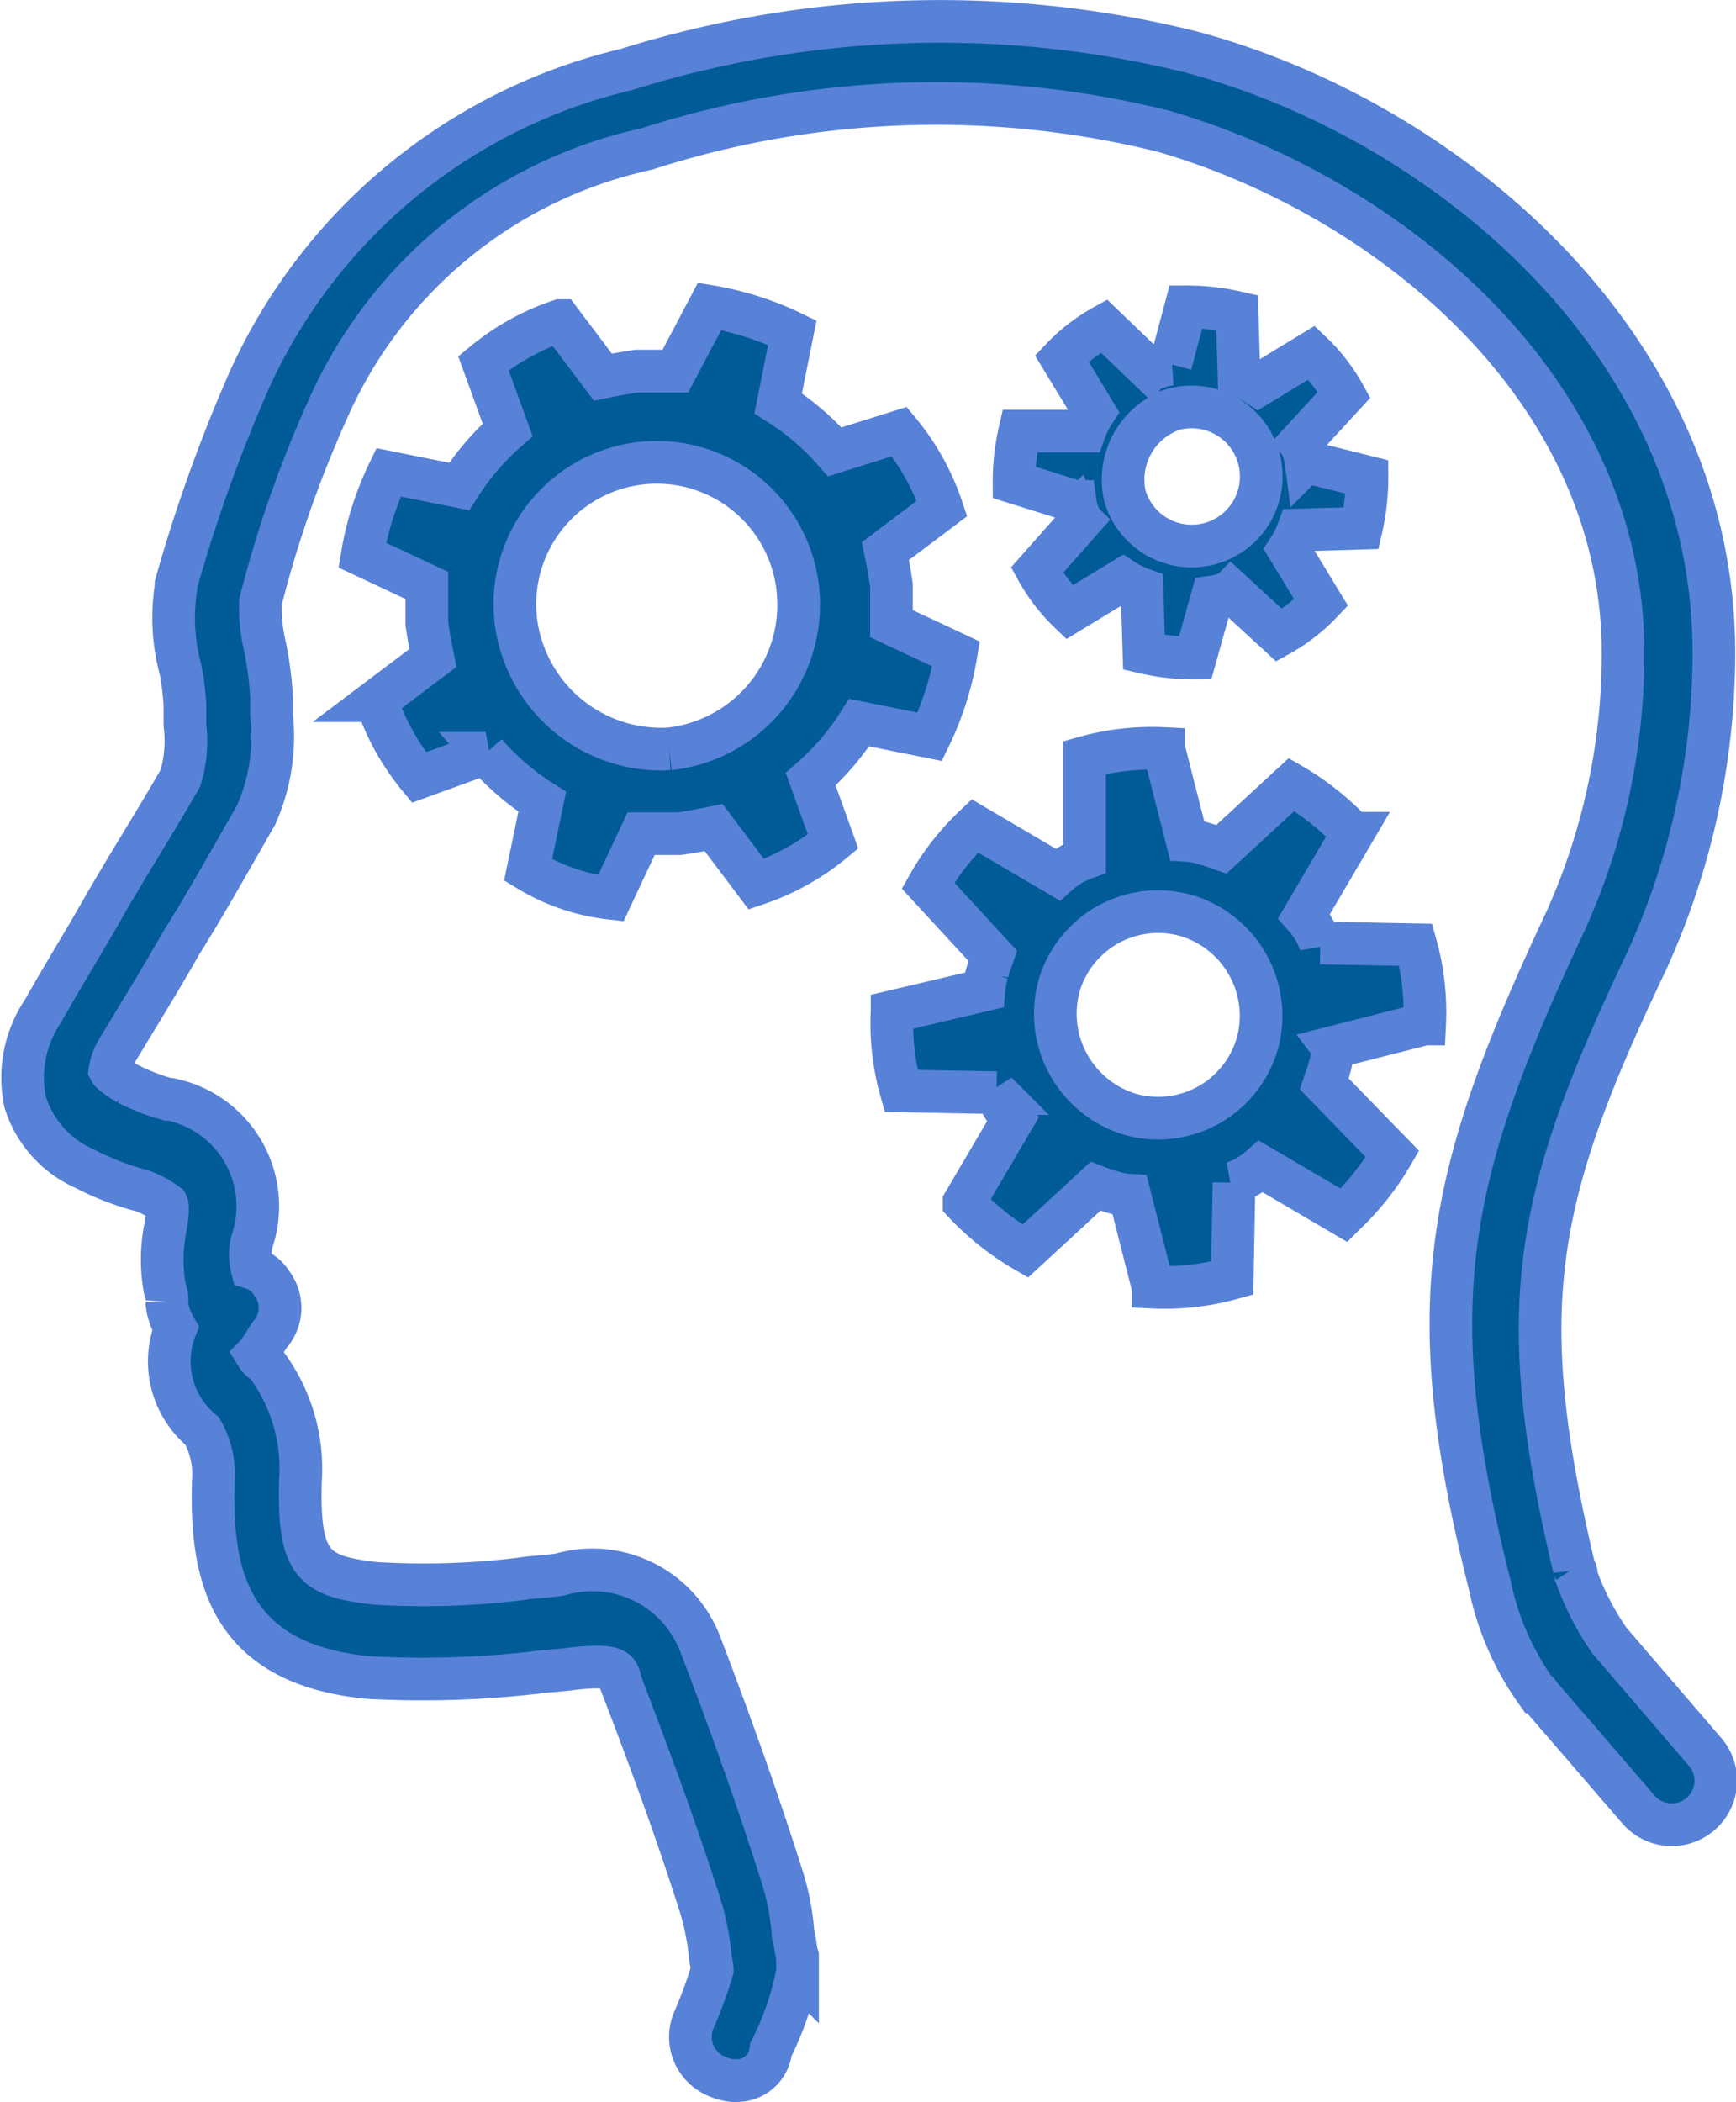 <svg xmlns="http://www.w3.org/2000/svg" width="20.346" height="24.628" viewBox="0 0 20.346 24.628">
  <g id="Group_221" data-name="Group 221" transform="translate(-5925.45 848.245)">
    <path id="Path_245" data-name="Path 245" d="M123.552,42.14a.61.61,0,0,1-.208-.052.5.5,0,0,1-.26-.676,5.074,5.074,0,0,0,.208-.572c0-.052-.026-.13-.026-.182a3.072,3.072,0,0,0-.1-.52c-.286-.91-.624-1.821-.962-2.7v-.026c-.026-.078-.052-.156-.546-.1-.182.026-.338.026-.494.052a11.592,11.592,0,0,1-1.9.052c-1.639-.156-1.847-1.2-1.821-2.263v-.026a1.024,1.024,0,0,0-.13-.6,1.055,1.055,0,0,1-.312-1.2.75.75,0,0,1-.1-.286v-.026a.331.331,0,0,0-.026-.156,1.943,1.943,0,0,1,0-.676c.052-.26.026-.312.026-.312a1.123,1.123,0,0,0-.286-.156,3.22,3.22,0,0,1-.676-.26,1.265,1.265,0,0,1-.7-.78,1.394,1.394,0,0,1,.208-1.066c.234-.416.494-.832.728-1.248.286-.494.6-.988.884-1.483a1.51,1.51,0,0,0,.052-.624v-.234a2.989,2.989,0,0,0-.052-.416,2.327,2.327,0,0,1-.052-.962V24.61a18.089,18.089,0,0,1,.858-2.393,6.494,6.494,0,0,1,4.422-3.641,12.272,12.272,0,0,1,6.606-.208c2.939.78,6.138,3.381,6.138,7.048a8.719,8.719,0,0,1-.78,3.589c-1.326,2.783-1.587,4.057-.858,7.127a.157.157,0,0,1,.026.1,3.207,3.207,0,0,0,.39.754l1.118,1.3a.516.516,0,1,1-.78.676l-1.144-1.326c-.026-.026-.026-.052-.052-.052a3.309,3.309,0,0,1-.546-1.248c-.832-3.3-.52-4.786.885-7.777a7.6,7.6,0,0,0,.676-3.147c0-3.121-2.783-5.358-5.384-6.112a11.057,11.057,0,0,0-6.06.208,5.318,5.318,0,0,0-3.745,3.069,13.591,13.591,0,0,0-.78,2.237,1.948,1.948,0,0,0,.052.52,4.174,4.174,0,0,1,.078.6v.208a2.27,2.27,0,0,1-.182,1.17c-.286.494-.572,1.014-.884,1.509-.234.416-.494.832-.728,1.222a.635.635,0,0,0-.1.26s.026.052.208.156a2.509,2.509,0,0,0,.468.182h.026a1.277,1.277,0,0,1,.962,1.665.635.635,0,0,0,0,.312.414.414,0,0,1,.234.182.472.472,0,0,1-.026.6c-.1.156-.13.208-.156.234a.31.31,0,0,0,.1.1l.026.026a2.048,2.048,0,0,1,.39,1.353c-.026.988.156,1.118.884,1.2a9.249,9.249,0,0,0,1.691-.052c.156-.026.312-.026.468-.052a1.352,1.352,0,0,1,1.639.806c.338.884.676,1.821.962,2.731a2.84,2.84,0,0,1,.13.676c.026.078.026.182.052.26v.182a3.427,3.427,0,0,1-.312.91.4.4,0,0,1-.415.364Z" transform="translate(5810.506 -866.007)" fill="#005b96" stroke="#5881d8" stroke-width="0.5"/>
    <path id="Path_246" data-name="Path 246" d="M366.418,68.47c.022.045.022.089.045.112l-.515.582a2.071,2.071,0,0,0,.38.493l.627-.381a1.046,1.046,0,0,0,.224.112l.022.739a2.63,2.63,0,0,0,.6.067l.2-.716a.973.973,0,0,0,.112-.022c.045-.022.09-.022.112-.045l.56.515a2.073,2.073,0,0,0,.493-.381l-.381-.627a1.053,1.053,0,0,0,.112-.224l.739-.022a2.634,2.634,0,0,0,.067-.6l-.716-.179a.977.977,0,0,0-.022-.112c-.022-.045-.022-.089-.045-.112l.515-.56a2.072,2.072,0,0,0-.381-.493l-.627.381a1.047,1.047,0,0,0-.224-.112l-.022-.739a2.63,2.63,0,0,0-.6-.067l-.179.672a.976.976,0,0,0-.112.022c-.045.022-.112.022-.134.045l-.537-.515a2.071,2.071,0,0,0-.493.381l.381.627a1.05,1.05,0,0,0-.112.224h-.761a2.629,2.629,0,0,0-.067.6l.716.224a.968.968,0,0,0,.022.112Zm1.119-1.187a.815.815,0,1,1-.56,1.007A.869.869,0,0,1,367.538,67.283Z" transform="translate(5571.656 -910.729)" fill="#005b96" stroke="#5881d8" stroke-width="0.5"/>
    <path id="Path_247" data-name="Path 247" d="M202.369,71.611a3.011,3.011,0,0,0,.568-.663l.828.166a3.563,3.563,0,0,0,.308-.97l-.757-.355v-.45c-.024-.166-.047-.284-.071-.4l.663-.5a2.806,2.806,0,0,0-.5-.9l-.757.237a3.012,3.012,0,0,0-.663-.568l.166-.828a3.562,3.562,0,0,0-.97-.308l-.4.758h-.45c-.166.024-.284.047-.4.071l-.5-.663a2.805,2.805,0,0,0-.9.5l.284.781a3.011,3.011,0,0,0-.568.663l-.828-.166a3.563,3.563,0,0,0-.308.97l.757.355v.45c.024.166.047.284.071.4l-.663.5a2.806,2.806,0,0,0,.5.9l.781-.284a3.013,3.013,0,0,0,.663.568l-.166.8a2.37,2.37,0,0,0,.97.331l.355-.757h.45c.166-.024.284-.047.4-.071l.5.663a2.805,2.805,0,0,0,.9-.5Zm-1.657-.355a1.716,1.716,0,0,1-1.8-1.515,1.663,1.663,0,1,1,3.313-.284A1.7,1.7,0,0,1,200.712,71.256Z" transform="translate(5732.582 -910.727)" fill="#005b96" stroke="#5881d8" stroke-width="0.5"/>
    <path id="Path_248" data-name="Path 248" d="M320.87,168l1.076-.274a2.922,2.922,0,0,0-.105-.928l-1.118-.021a.975.975,0,0,0-.19-.316l.57-.97a3.164,3.164,0,0,0-.717-.57l-.823.759c-.063-.021-.106-.042-.19-.063a.754.754,0,0,0-.211-.042l-.274-1.076a2.921,2.921,0,0,0-.928.105v1.181a.975.975,0,0,0-.316.19l-.97-.57a2.958,2.958,0,0,0-.548.7l.759.823c-.021.063-.042.106-.063.19a.934.934,0,0,0-.042.211l-1.076.253a2.92,2.92,0,0,0,.106.928l1.118.021a.975.975,0,0,0,.19.316l-.57.97a3.164,3.164,0,0,0,.717.57l.823-.759a1.99,1.99,0,0,0,.19.063.751.751,0,0,0,.211.042l.274,1.076a2.921,2.921,0,0,0,.928-.105l.021-1.118a.975.975,0,0,0,.316-.19l.97.57a3.163,3.163,0,0,0,.57-.717l-.8-.823c.021-.063.042-.106.063-.19a1.088,1.088,0,0,0,.042-.232Zm-.886-.042a1.209,1.209,0,0,1-1.5.823,1.232,1.232,0,0,1-.823-1.5,1.209,1.209,0,0,1,1.5-.823A1.227,1.227,0,0,1,319.984,167.961Z" transform="translate(5620.201 -1003.974)" fill="#005b96" stroke="#5881d8" stroke-width="0.5"/>
  </g>
</svg>

